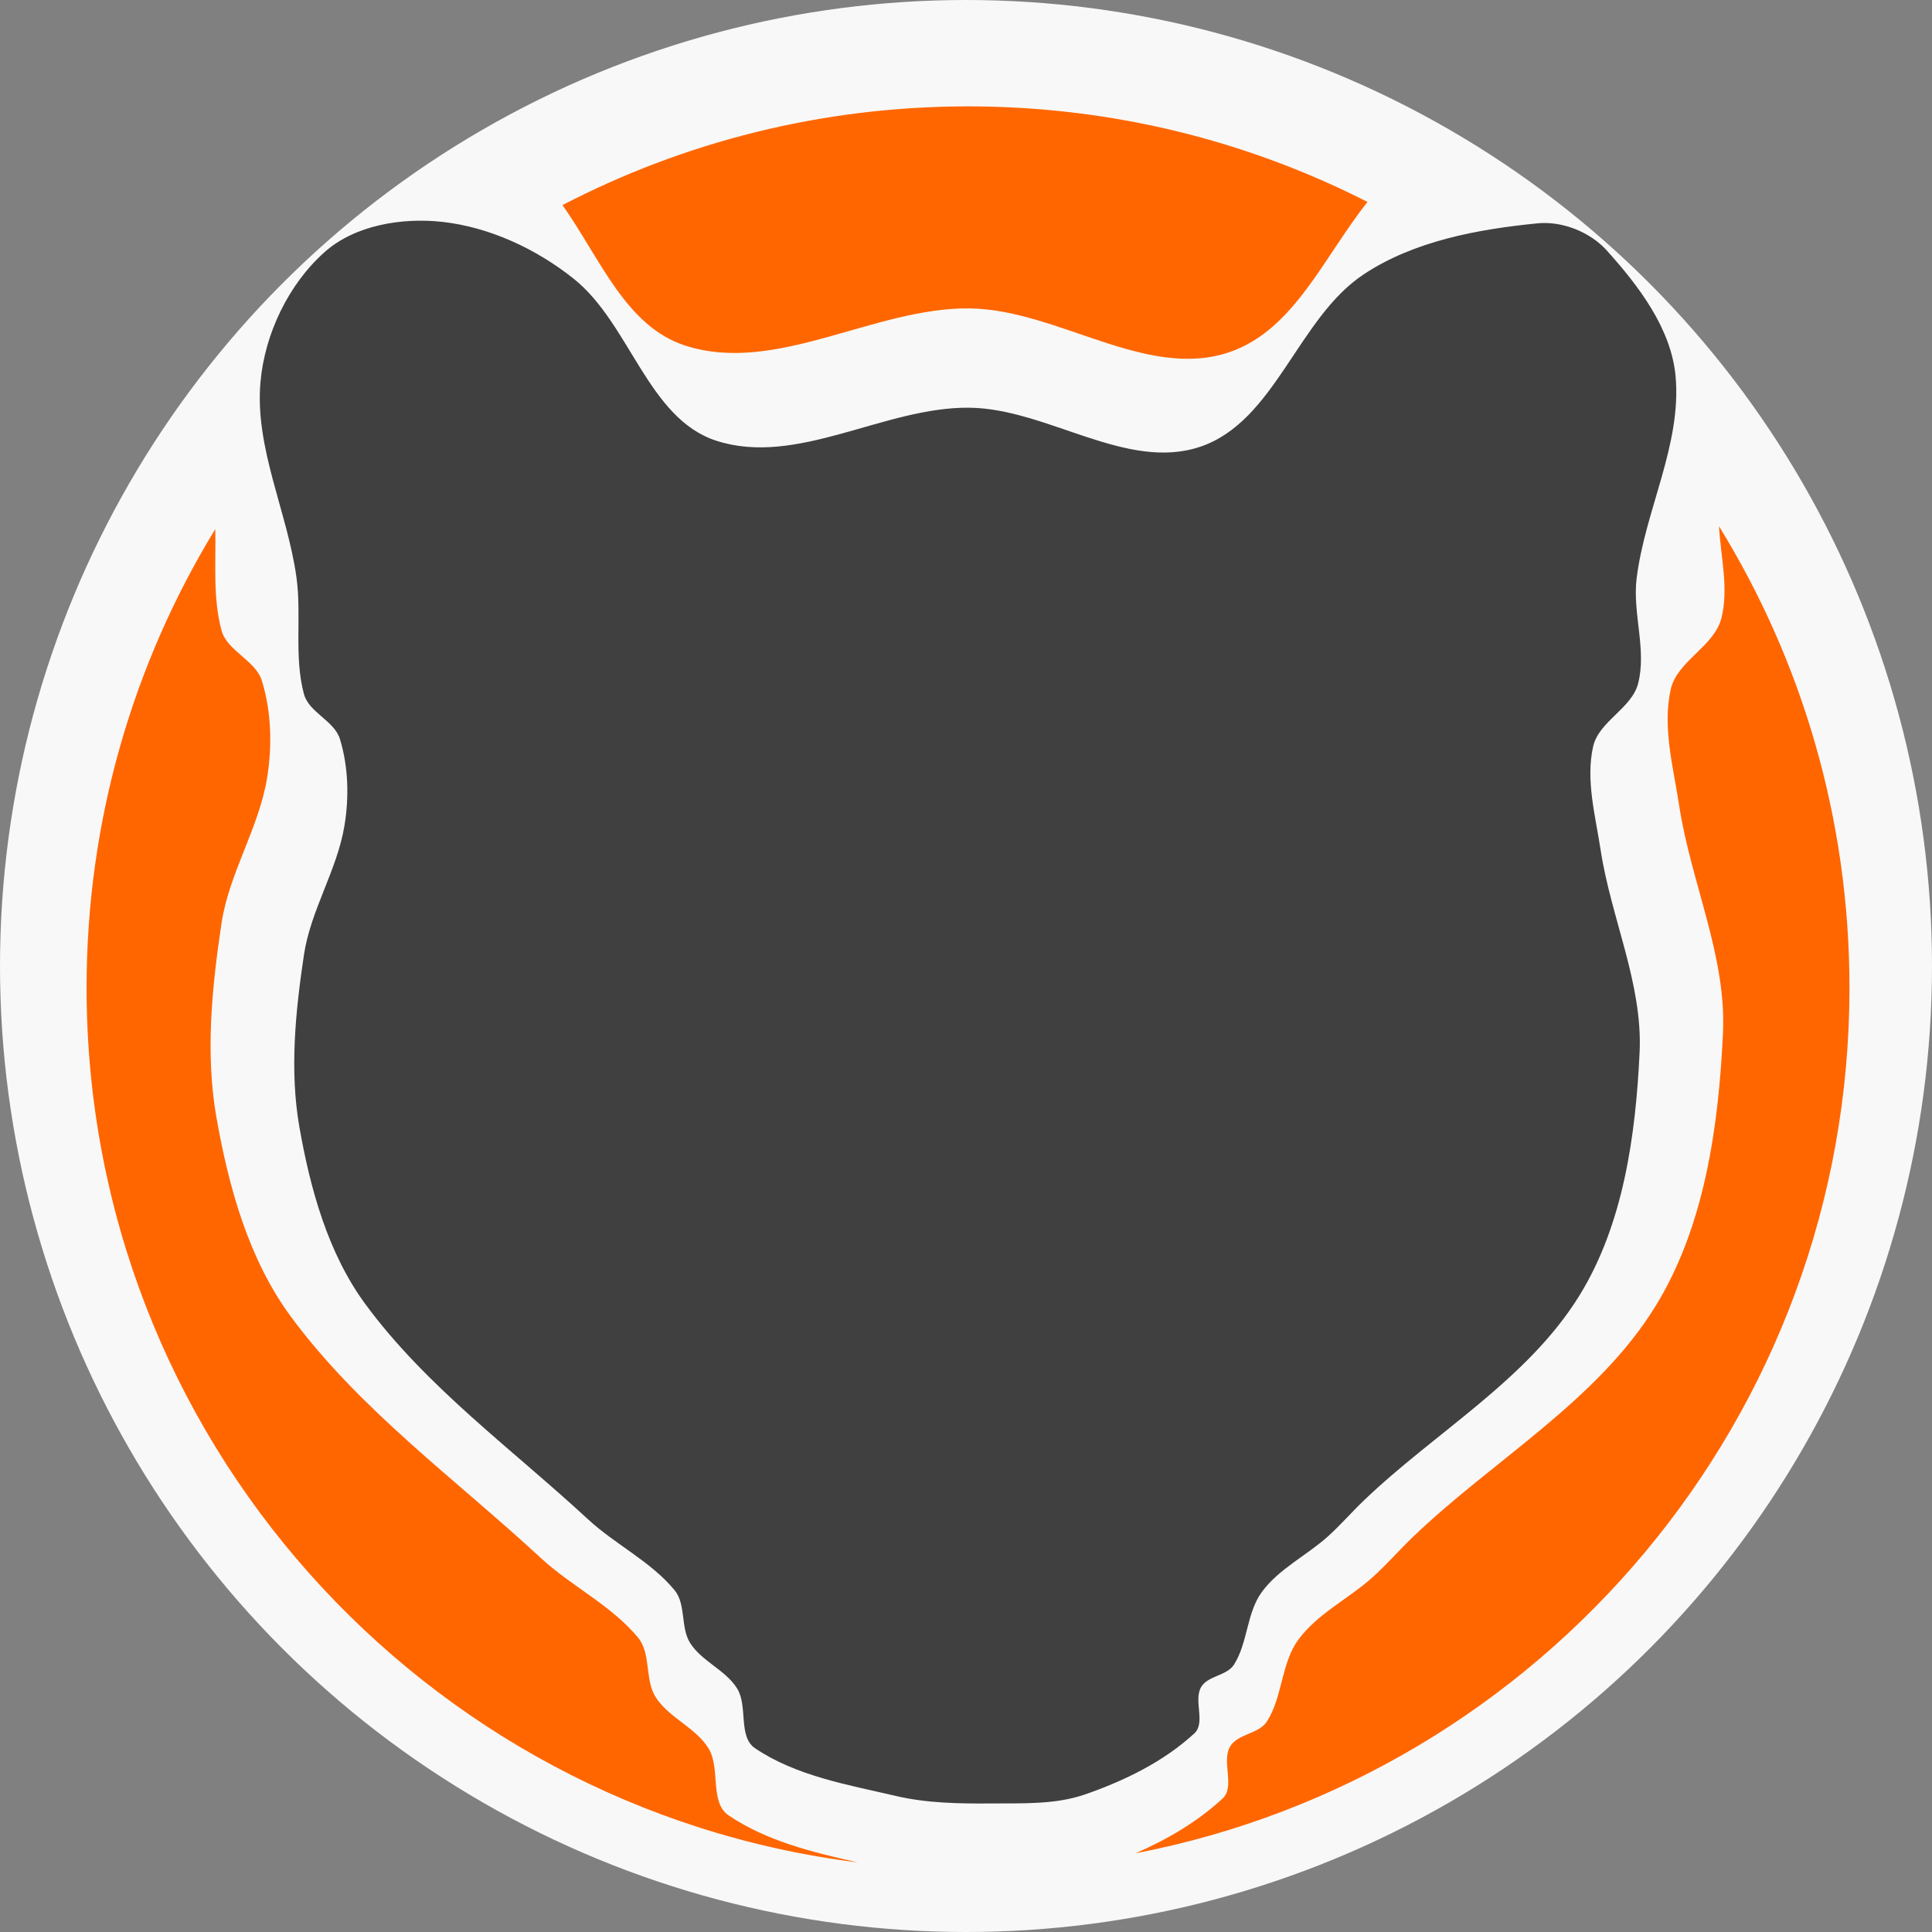 <?xml version="1.0" encoding="utf-8"?>
<svg viewBox="137.199 454.453 285.652 285.652" width="285.652" height="285.652" xmlns="http://www.w3.org/2000/svg">
  <rect x="137.199" y="454.453" width="285.652" height="285.652" fill="#808080" stroke="none"/>
  <circle style="fill: rgb(248, 248, 248);" cx="280.025" cy="597.279" r="142.826"/>
  <g id="g10" transform="matrix(1.25, 0, 0, -1.25, 0, 1200)">
    <g id="g4143">
      <g transform="translate(224.26,583.855)" id="g20">
        <path id="path22" style="fill:#ff6600;fill-opacity:1;fill-rule:evenodd;stroke:none" d="m 0,0 c 17.008,0 33.064,-4.077 47.25,-11.303 -5.183,-6.526 -8.717,-15.19 -16.355,-17.775 -9.829,-3.325 -20.323,5.053 -30.696,5.181 -11.324,0.142 -22.923,-7.893 -33.687,-4.385 -7.013,2.284 -10.032,10.32 -14.481,16.606 C -33.608,-4.219 -17.296,0 0,0 m 88.829,-49.666 c 9.783,-15.88 15.43,-34.578 15.43,-54.594 0,-50.798 -36.35,-93.116 -84.45,-102.372 3.748,1.635 7.32,3.727 10.289,6.467 1.526,1.405 -0.139,4.354 0.893,6.151 0.877,1.525 3.415,1.491 4.363,2.973 1.862,2.912 1.672,6.887 3.713,9.671 2.255,3.082 5.926,4.827 8.77,7.377 1.681,1.506 3.155,3.224 4.786,4.785 9.534,9.137 21.781,16.061 28.701,27.307 5.813,9.443 7.453,21.22 7.974,32.293 0.428,9.124 -3.81,17.877 -5.182,26.91 -0.69,4.545 -2.006,9.267 -0.996,13.752 0.753,3.346 5.121,5.051 5.979,8.372 0.911,3.523 -0.068,7.247 -0.27,10.908 m -101.87,-158.043 c -51.419,6.419 -91.218,50.294 -91.218,103.449 0,19.875 5.566,38.453 15.221,54.26 0.091,-4.023 -0.301,-8.107 0.735,-11.966 0.66,-2.467 4.035,-3.542 4.783,-5.982 1.131,-3.688 1.23,-7.755 0.599,-11.56 -0.983,-5.909 -4.5,-11.22 -5.382,-17.142 -1.13,-7.56 -1.925,-15.399 -0.599,-22.925 1.447,-8.241 3.81,-16.782 8.77,-23.522 8.133,-11.049 19.529,-19.286 29.601,-28.603 3.641,-3.365 8.35,-5.6 11.505,-9.422 1.557,-1.887 0.768,-4.977 2.084,-7.042 1.555,-2.444 4.725,-3.584 6.247,-6.051 1.45,-2.348 0.094,-6.387 2.381,-7.931 4.488,-3.037 9.916,-4.358 15.273,-5.563"/>
      </g>
      <g style="fill:#404040;fill-opacity:1" transform="translate(144.822,528.176)" id="g24">
        <path id="path26" style="fill:#404040;fill-opacity:1;fill-rule:evenodd;stroke:none" d="m 0,0 c -1.078,7.737 -4.937,15.267 -4.255,23.051 0.499,5.713 3.328,11.627 7.624,15.427 3.565,3.152 9.099,4.058 13.831,3.546 5.631,-0.611 11.175,-3.205 15.603,-6.738 6.646,-5.302 8.762,-16.517 16.845,-19.15 9.577,-3.12 19.894,4.025 29.966,3.901 9.229,-0.115 18.563,-7.569 27.306,-4.611 8.871,3.002 11.52,15.221 19.328,20.392 5.956,3.943 13.459,5.326 20.568,6.028 2.905,0.287 6.202,-1.023 8.157,-3.191 3.791,-4.203 7.642,-9.259 8.156,-14.895 0.738,-8.092 -3.627,-15.872 -4.61,-23.938 -0.5,-4.106 1.214,-8.405 0.178,-12.412 -0.765,-2.953 -4.65,-4.471 -5.32,-7.447 -0.898,-3.988 0.272,-8.192 0.886,-12.235 1.221,-8.033 4.992,-15.821 4.611,-23.937 -0.464,-9.851 -1.924,-20.326 -7.093,-28.725 -6.156,-10.005 -17.052,-16.164 -25.533,-24.293 -1.449,-1.388 -2.763,-2.916 -4.256,-4.255 -2.529,-2.268 -5.794,-3.82 -7.802,-6.561 -1.814,-2.478 -1.648,-6.015 -3.302,-8.604 -0.843,-1.319 -3.101,-1.29 -3.882,-2.646 -0.919,-1.596 0.56,-4.22 -0.794,-5.47 -3.636,-3.357 -8.29,-5.617 -12.968,-7.235 -3.491,-1.206 -7.336,-1.029 -11.028,-1.058 -3.776,-0.029 -7.616,0.024 -11.292,0.883 -5.714,1.333 -11.813,2.36 -16.674,5.645 -2.035,1.376 -0.828,4.969 -2.117,7.058 -1.354,2.194 -4.174,3.207 -5.558,5.382 -1.168,1.837 -0.467,4.585 -1.852,6.263 -2.807,3.401 -6.998,5.388 -10.234,8.381 -8.96,8.289 -19.096,15.616 -26.333,25.445 -4.412,5.996 -6.512,13.594 -7.802,20.924 -1.177,6.696 -0.471,13.667 0.533,20.391 0.786,5.27 3.912,9.995 4.787,15.249 0.565,3.386 0.474,7.004 -0.532,10.285 -0.665,2.171 -3.666,3.127 -4.255,5.319 C -0.312,-9.37 0.638,-4.576 0,0"/>
      </g>
      <g style="fill:#404040;fill-opacity:1" transform="translate(401.825,556.144)" id="g28"/>
      <g style="fill:#404040;fill-opacity:1" transform="translate(385.893,429.991)" id="g32"/>
    </g>
  </g>
</svg>